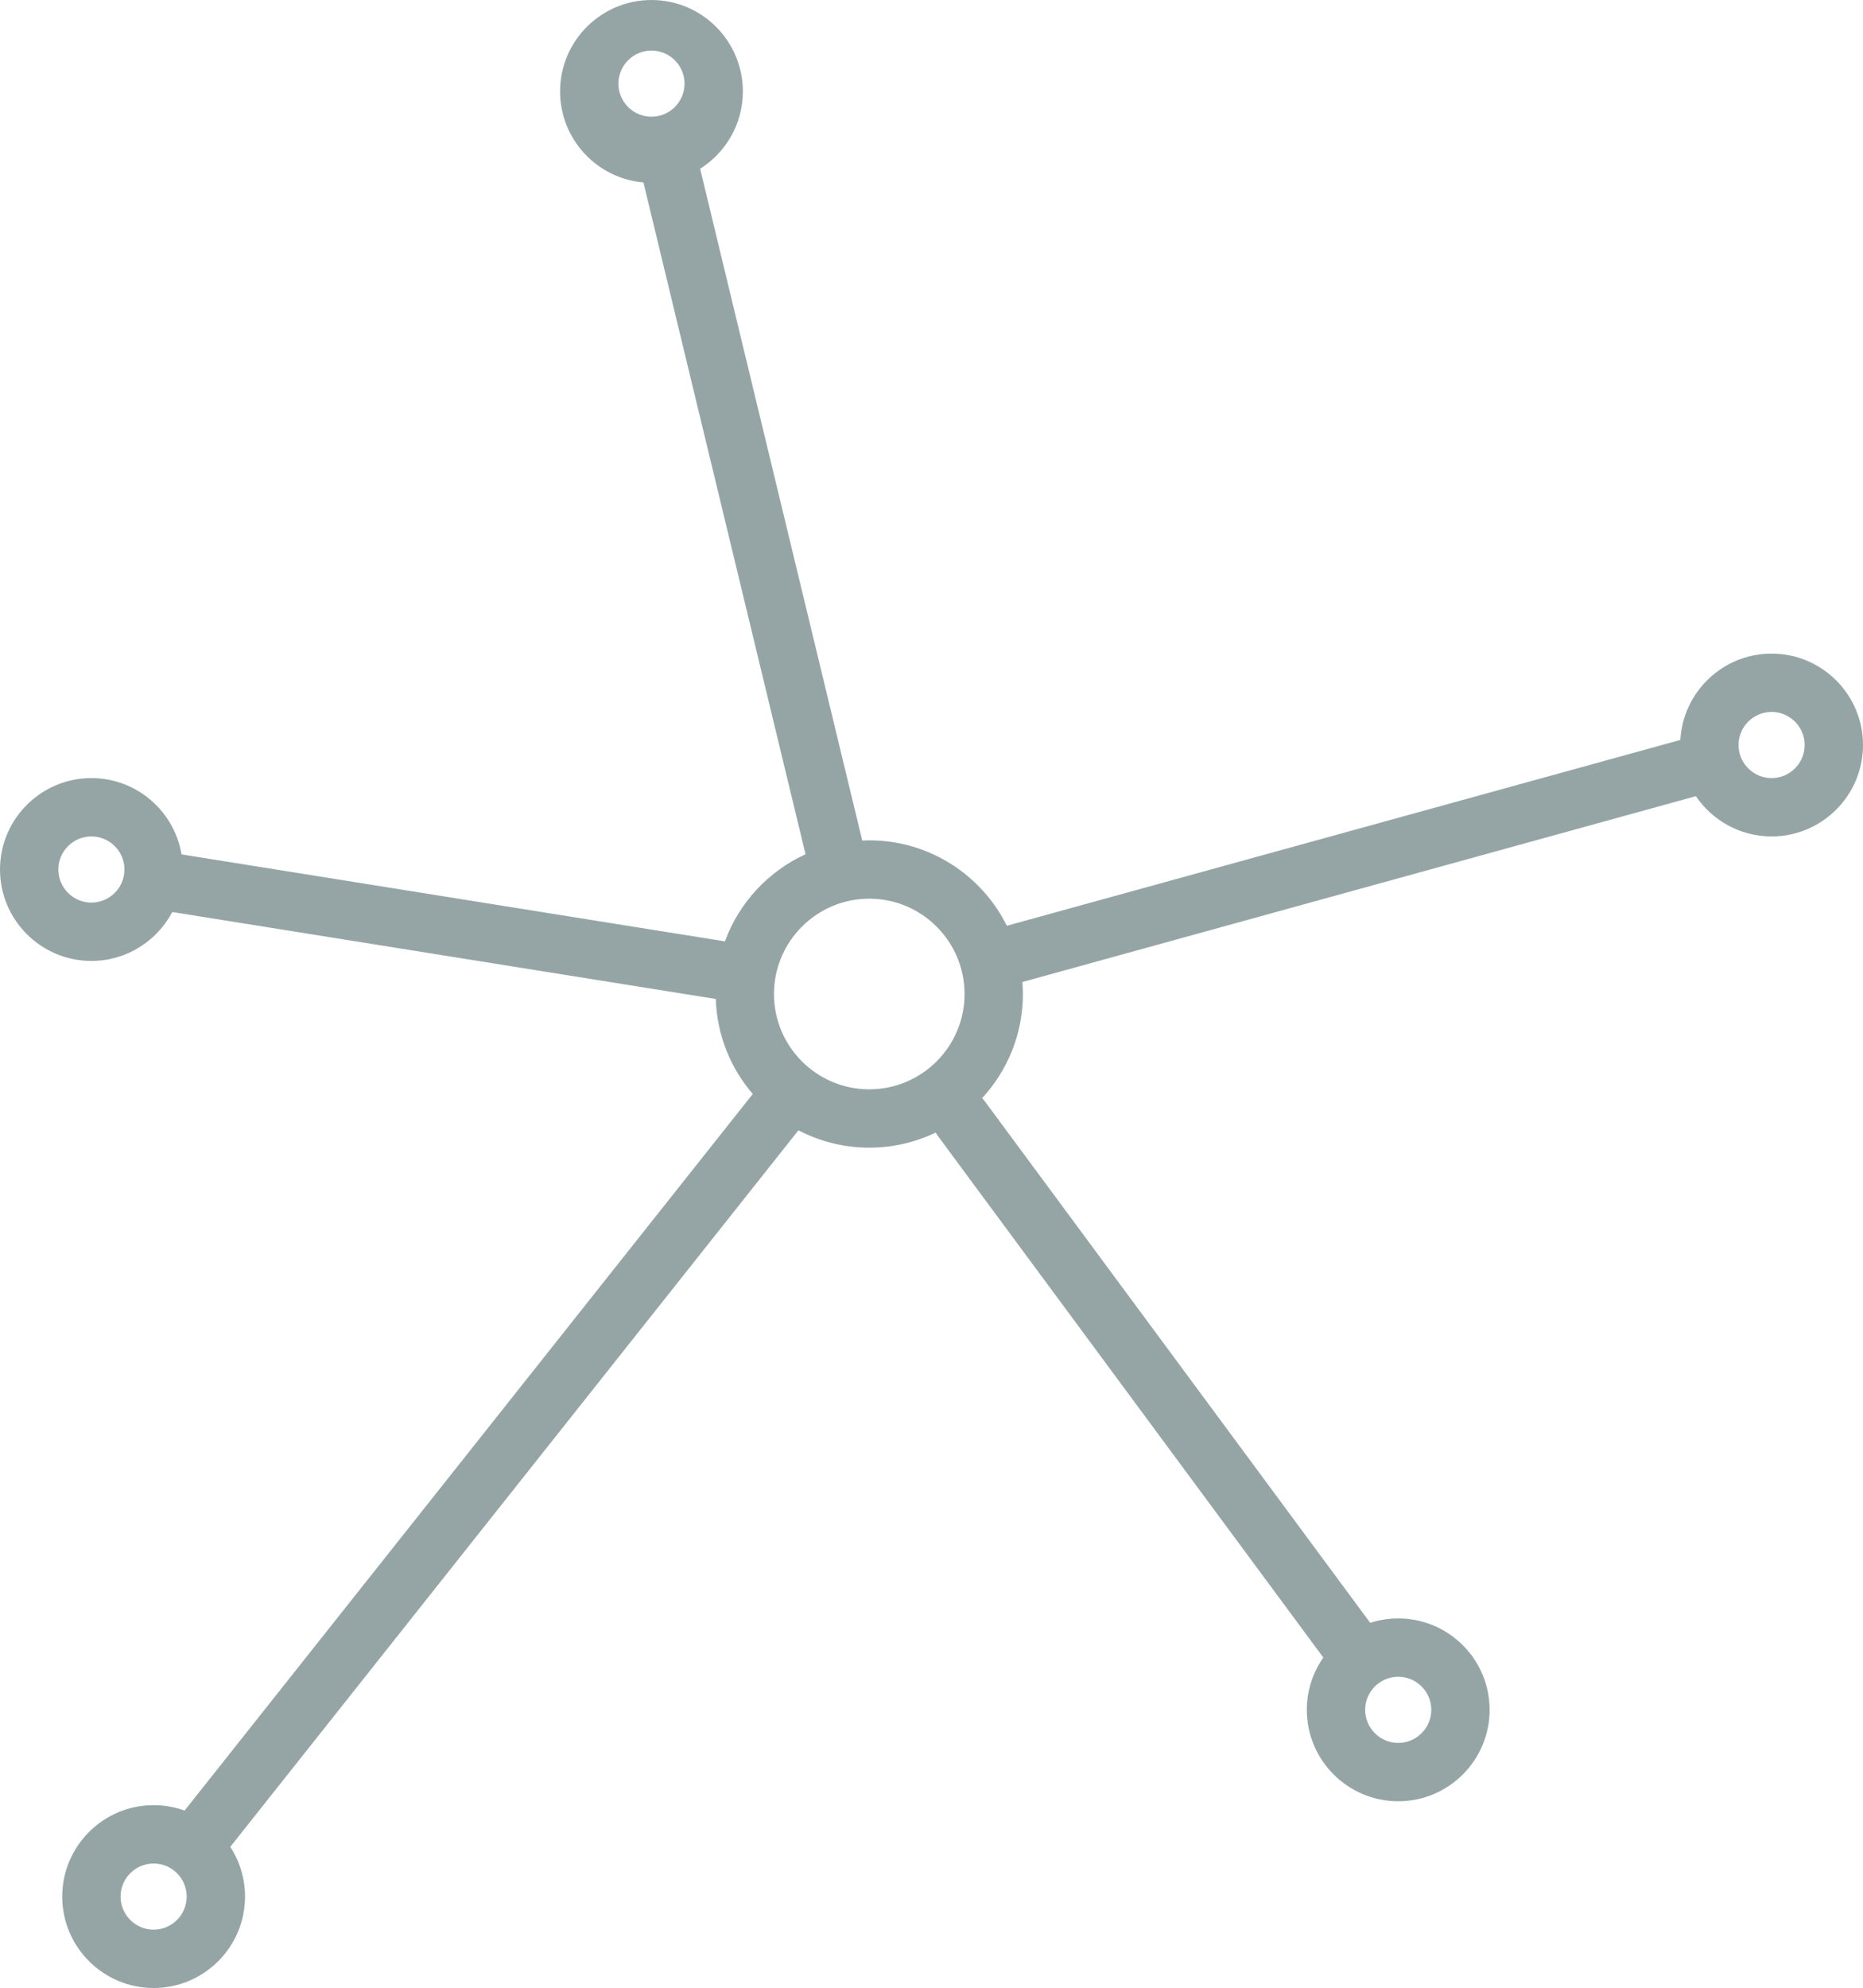 <?xml version="1.0" encoding="UTF-8"?>
<svg width="479px" height="511px" viewBox="0 0 479 511" version="1.1" xmlns="http://www.w3.org/2000/svg" xmlns:xlink="http://www.w3.org/1999/xlink">
    <!-- Generator: Sketch 48.2 (47327) - http://www.bohemiancoding.com/sketch -->
    <title>010-link</title>
    <desc>Created with Sketch.</desc>
    <defs></defs>
    <g id="Page-1" stroke="none" stroke-width="1" fill="none" fill-rule="evenodd">
        <g id="010-link" fill="#95A5A6" fill-rule="nonzero">
            <path d="M455.5,168 C442.981,168 432.72,177.84 432.038,190.192 L258.878,237.96 C252.406,224.959 238.983,216 223.5,216 C222.894,216 222.292,216.019 221.692,216.046 L180.013,43.377 C186.608,39.21 191,31.861 191,23.5 C191,10.542 180.458,0 167.5,0 C154.542,0 144,10.542 144,23.5 C144,35.761 153.441,45.854 165.434,46.904 L207.113,219.574 C197.553,223.952 190.026,232.027 186.389,241.967 L46.673,219.612 C44.814,208.499 35.133,200 23.5,200 C10.542,200 0,210.542 0,223.5 C0,236.458 10.542,247 23.5,247 C32.516,247 40.358,241.893 44.298,234.423 L184.033,256.78 C184.332,266.089 187.863,274.59 193.543,281.201 L47.462,465.391 C44.974,464.492 42.294,464 39.5,464 C26.542,464 16,474.542 16,487.5 C16,500.458 26.542,511 39.5,511 C52.458,511 63,500.458 63,487.5 C63,482.79 61.602,478.403 59.207,474.722 L205.288,290.533 C210.742,293.38 216.934,295 223.5,295 C229.617,295 235.413,293.602 240.586,291.109 C240.746,291.399 240.919,291.684 241.121,291.958 L340.24,426.06 C337.572,429.872 336,434.505 336,439.5 C336,452.458 346.542,463 359.5,463 C372.458,463 383,452.458 383,439.5 C383,426.542 372.458,416 359.5,416 C356.987,416 354.567,416.401 352.295,417.134 L253.183,283.042 C252.977,282.763 252.75,282.509 252.514,282.267 C259.018,275.224 263,265.82 263,255.5 C263,254.462 262.947,253.438 262.868,252.42 L436.033,204.65 C440.262,210.891 447.41,215 455.5,215 C468.458,215 479,204.458 479,191.5 C479,178.542 468.458,168 455.5,168 Z M159,21.5 C159,16.813 162.813,13 167.5,13 C172.187,13 176,16.813 176,21.5 C176,26.187 172.187,30 167.5,30 C162.813,30 159,26.187 159,21.5 Z M368,439.5 C368,444.187 364.187,448 359.5,448 C354.813,448 351,444.187 351,439.5 C351,434.813 354.813,431 359.5,431 C364.187,431 368,434.813 368,439.5 Z M23.5,232 C18.813,232 15,228.187 15,223.5 C15,218.813 18.813,215 23.5,215 C28.187,215 32,218.813 32,223.5 C32,228.187 28.187,232 23.5,232 Z M39.5,496 C34.813,496 31,492.187 31,487.5 C31,482.813 34.813,479 39.5,479 C44.187,479 48,482.813 48,487.5 C48,492.187 44.187,496 39.5,496 Z M199,255.5 C199,241.991 209.991,231 223.5,231 C237.009,231 248,241.991 248,255.5 C248,269.009 237.009,280 223.5,280 C209.991,280 199,269.009 199,255.5 Z M455.5,200 C450.813,200 447,196.187 447,191.5 C447,186.813 450.813,183 455.5,183 C460.187,183 464,186.813 464,191.5 C464,196.187 460.187,200 455.5,200 Z" id="Shape"></path>
        </g>
    </g>
</svg>